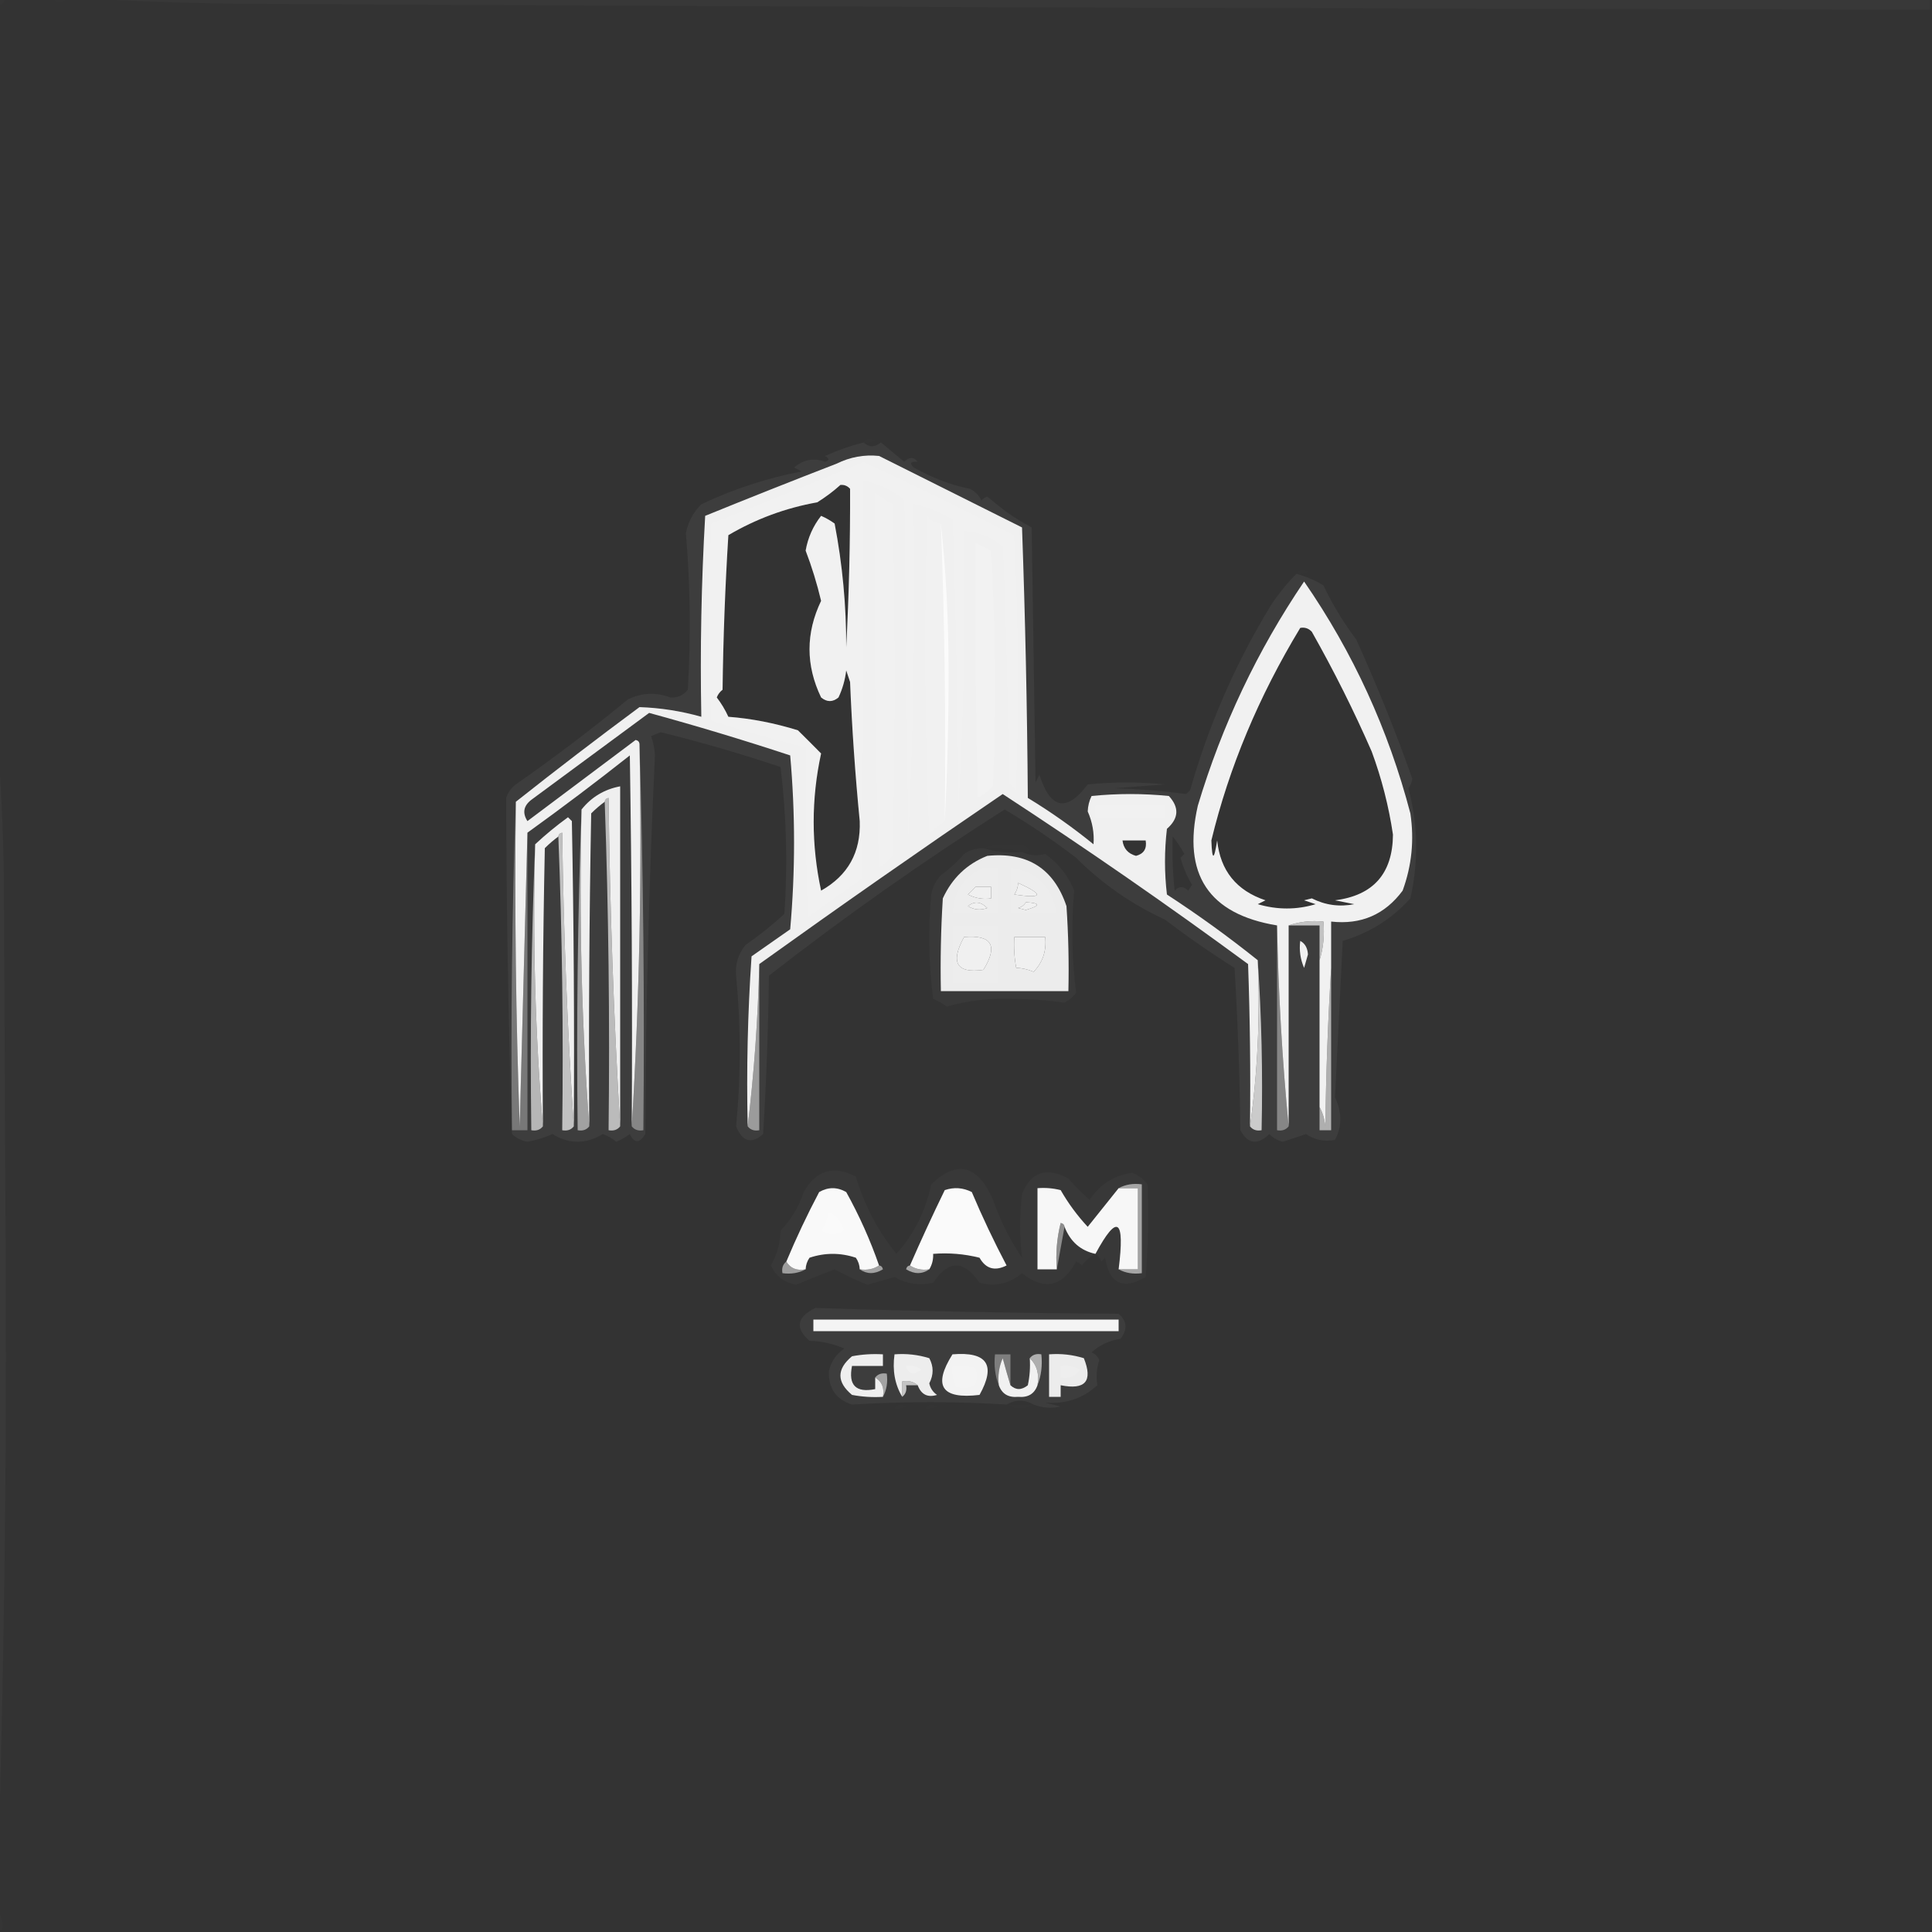 <?xml version="1.0" encoding="UTF-8"?>
<!DOCTYPE svg PUBLIC "-//W3C//DTD SVG 1.1//EN" "http://www.w3.org/Graphics/SVG/1.1/DTD/svg11.dtd">
<svg xmlns="http://www.w3.org/2000/svg" version="1.1" width="500px" height="500px" style="shape-rendering:geometricPrecision; text-rendering:geometricPrecision; image-rendering:optimizeQuality; fill-rule:evenodd; clip-rule:evenodd" xmlns:xlink="http://www.w3.org/1999/xlink">
<rect width="100%" height="100%" fill="#333333" stroke="none"/>
<g><path style="opacity:0.008" fill="#ffffff" d="M -0.5,-0.5 C 0.167,-0.5 0.833,-0.5 1.5,-0.5C 1.167,0.5 0.5,1.167 -0.5,1.5C -0.5,0.833 -0.5,0.167 -0.5,-0.5 Z"/></g>
<g><path style="opacity:0.004" fill="#ffffff" d="M 13.5,-0.5 C 14.833,-0.5 16.167,-0.5 17.5,-0.5C 16.167,0.833 14.833,0.833 13.5,-0.5 Z"/></g>
<g><path style="opacity:0.024" fill="#ffffff" d="M 20.5,-0.5 C 180.167,-0.5 339.833,-0.5 499.5,-0.5C 499.5,0.5 499.5,1.5 499.5,2.5C 354.47,2.265 209.137,1.765 63.5,1C 48.994,0.831 34.661,0.331 20.5,-0.5 Z"/></g>
<g><path style="opacity:0.004" fill="#ffffff" d="M 223.5,114.5 C 224.251,113.427 225.251,113.26 226.5,114C 225.552,114.483 224.552,114.649 223.5,114.5 Z"/></g>
<g><path style="opacity:0.004" fill="#ffffff" d="M 237.5,119.5 C 238.833,120.167 238.833,120.167 237.5,119.5 Z"/></g>
<g><path style="opacity:0.004" fill="#ffffff" d="M 239.5,120.5 C 240.833,121.167 240.833,121.167 239.5,120.5 Z"/></g>
<g><path style="opacity:0.05" fill="#ffffff" d="M 223.5,114.5 C 224.884,115.801 226.384,115.801 228,114.5C 230,116.167 232,117.833 234,119.5C 235.292,118.209 236.458,118.209 237.5,119.5C 235.621,119.393 235.288,119.893 236.5,121C 241.396,123.728 246.229,125.562 251,126.5C 252.333,127.167 253.333,128.167 254,129.5C 254.414,129.043 254.914,128.709 255.5,128.5C 257.127,129.877 258.794,131.211 260.5,132.5C 262.519,133.933 264.686,135.267 267,136.5C 267.333,158.5 267.667,180.5 268,202.5C 268.333,201.833 268.667,201.167 269,200.5C 271.854,209.438 276.021,210.272 281.5,203C 288.167,202.333 294.833,202.333 301.5,203C 297.167,203.333 292.833,203.667 288.5,204C 294.748,204.188 300.915,204.688 307,205.5C 307.333,205.167 307.667,204.833 308,204.5C 312.829,187.512 319.829,171.512 329,156.5C 330.946,153.58 333.113,150.913 335.5,148.5C 337.903,149.131 340.236,150.131 342.5,151.5C 344.875,156.477 347.708,161.144 351,165.5C 356.482,177.634 361.315,189.634 365.5,201.5C 365.392,202.442 365.059,203.275 364.5,204C 366.99,213.404 367.157,222.904 365,232.5C 360.23,237.805 354.396,241.472 347.5,243.5C 346.825,257.063 346.158,270.563 345.5,284C 347.336,287.848 347.336,291.515 345.5,295C 342.781,295.528 340.281,295.028 338,293.5C 336,294.167 334,294.833 332,295.5C 330.635,295.156 329.468,294.489 328.5,293.5C 325.457,296.441 322.957,296.108 321,292.5C 320.833,278.488 320.333,264.488 319.5,250.5C 313.249,246.554 307.249,242.387 301.5,238C 292.858,234.02 285.191,228.687 278.5,222C 272.576,217.456 266.409,213.289 260,209.5C 239.007,222.836 218.674,237.169 199,252.5C 198.833,266.179 198.333,279.846 197.5,293.5C 194.471,296.165 192.138,295.498 190.5,291.5C 191.754,278.532 191.754,265.532 190.5,252.5C 190.231,249.447 191.064,246.78 193,244.5C 196.555,242.063 199.888,239.396 203,236.5C 203.874,223.791 203.54,211.124 202,198.5C 191.784,195.076 181.45,192.076 171,189.5C 170.167,189.833 169.333,190.167 168.5,190.5C 169.077,192.106 169.41,193.772 169.5,195.5C 167.961,228.142 167.128,260.809 167,293.5C 165.488,295.957 164.154,295.957 163,293.5C 161.915,294.293 160.748,294.96 159.5,295.5C 158.452,294.617 157.285,293.95 156,293.5C 151.614,296.151 147.281,296.151 143,293.5C 140.921,294.403 138.754,295.069 136.5,295.5C 134.956,295.21 133.623,294.544 132.5,293.5C 131.56,264.494 131.06,235.494 131,206.5C 131.465,205.069 132.299,203.903 133.5,203C 143.444,196.059 153.111,188.725 162.5,181C 166.061,179.253 169.727,179.087 173.5,180.5C 175.374,180.61 176.874,179.944 178,178.5C 178.822,164.925 178.656,151.425 177.5,138C 178.063,135.094 179.396,132.594 181.5,130.5C 190.007,126.496 198.674,123.663 207.5,122C 206.833,121.667 206.167,121.333 205.5,121C 207.969,118.906 210.636,118.406 213.5,119.5C 214.696,119.154 214.696,118.654 213.5,118C 216.756,116.526 220.089,115.36 223.5,114.5 Z M 217.5,125.5 C 218.496,125.414 219.329,125.748 220,126.5C 220.052,140.164 219.718,153.831 219,167.5C 219.026,156.72 218.026,146.053 216,135.5C 214.915,134.707 213.748,134.04 212.5,133.5C 210.418,136.152 209.085,139.152 208.5,142.5C 210.117,146.737 211.45,151.071 212.5,155.5C 208.503,163.845 208.503,172.178 212.5,180.5C 214.006,181.747 215.506,181.747 217,180.5C 218.044,178.285 218.71,175.952 219,173.5C 219.333,174.5 219.667,175.5 220,176.5C 220.485,188.451 221.318,200.451 222.5,212.5C 222.801,220.568 219.468,226.568 212.5,230.5C 209.939,218.609 209.939,206.775 212.5,195C 210.543,193.009 208.543,191.009 206.5,189C 200.412,187.117 194.412,185.951 188.5,185.5C 187.684,183.713 186.684,182.046 185.5,180.5C 185.808,179.692 186.308,179.025 187,178.5C 187.167,165.154 187.667,151.821 188.5,138.5C 195.637,134.297 203.303,131.463 211.5,130C 213.684,128.637 215.684,127.137 217.5,125.5 Z M 336.5,162.5 C 337.675,162.281 338.675,162.614 339.5,163.5C 345.222,173.611 350.389,183.944 355,194.5C 357.577,201.485 359.411,208.651 360.5,216C 360.422,226.074 355.422,231.741 345.5,233C 347.167,233.333 348.833,233.667 350.5,234C 346.663,234.761 342.996,234.261 339.5,232.5C 338.833,232.667 338.167,232.833 337.5,233C 338.5,233.333 339.5,233.667 340.5,234C 335.557,235.489 330.557,235.489 325.5,234C 326.167,233.667 326.833,233.333 327.5,233C 319.982,230.487 315.815,225.32 315,217.5C 314.187,222.774 313.687,222.774 313.5,217.5C 318.066,198.629 325.733,180.295 336.5,162.5 Z M 303.5,216.5 C 304.601,217.848 305.601,219.348 306.5,221C 306.167,221.333 305.833,221.667 305.5,222C 306.2,224.472 307.2,226.805 308.5,229C 308.167,229.5 307.833,230 307.5,230.5C 306.28,229.289 305.113,229.289 304,230.5C 303.501,225.845 303.334,221.179 303.5,216.5 Z M 290.5,217.5 C 292.5,217.5 294.5,217.5 296.5,217.5C 296.853,219.635 296.02,220.968 294,221.5C 291.926,220.928 290.76,219.595 290.5,217.5 Z M 263.5,228.5 C 270.276,231.584 269.943,232.584 262.5,231.5C 263.127,230.583 263.461,229.583 263.5,228.5 Z M 252.5,229.5 C 253.833,229.5 255.167,229.5 256.5,229.5C 256.5,230.5 256.5,231.5 256.5,232.5C 254.396,232.799 252.396,232.466 250.5,231.5C 251.243,230.818 251.909,230.151 252.5,229.5 Z M 250.5,234.5 C 252.185,233.156 253.852,233.323 255.5,235C 253.735,235.64 252.068,235.473 250.5,234.5 Z M 265.5,233.5 C 269.315,233.712 269.315,234.378 265.5,235.5C 264.833,235.333 264.167,235.167 263.5,235C 264.416,234.722 265.082,234.222 265.5,233.5 Z M 249.5,242.5 C 256.697,241.893 258.364,244.726 254.5,251C 247.544,251.966 245.878,249.133 249.5,242.5 Z M 262.5,242.5 C 265.167,242.5 267.833,242.5 270.5,242.5C 270.867,246.05 269.867,249.05 267.5,251.5C 265.899,250.835 264.399,250.501 263,250.5C 262.503,247.854 262.336,245.187 262.5,242.5 Z M 336.5,243.5 C 337.725,244.152 338.392,245.319 338.5,247C 338.167,248.167 337.833,249.333 337.5,250.5C 336.526,248.257 336.192,245.924 336.5,243.5 Z"/></g>
<g><path style="opacity:0.92" fill="#ffffff" d="M 325.5,248.5 C 326.15,263.206 325.483,277.539 323.5,291.5C 323.667,277.496 323.5,263.496 323,249.5C 302.247,234.248 281.08,219.582 259.5,205.5C 238.259,219.943 217.259,234.609 196.5,249.5C 196.161,263.696 195.161,277.696 193.5,291.5C 193.167,276.818 193.501,262.152 194.5,247.5C 197.833,245.167 201.167,242.833 204.5,240.5C 205.833,225.5 205.833,210.5 204.5,195.5C 192.412,191.517 180.245,187.851 168,184.5C 157.833,192 147.667,199.5 137.5,207C 135.485,208.555 135.152,210.389 136.5,212.5C 145.833,205.5 155.167,198.5 164.5,191.5C 165.107,191.624 165.44,191.957 165.5,192.5C 166.16,225.85 165.493,258.85 163.5,291.5C 163.667,259.498 163.5,227.498 163,195.5C 154.29,202.383 145.457,209.05 136.5,215.5C 135.833,240.67 135.167,266.003 134.5,291.5C 133.5,263.508 133.167,235.508 133.5,207.5C 143.982,199.197 154.648,191.03 165.5,183C 170.904,183.182 176.238,184.015 181.5,185.5C 181.167,168.154 181.5,150.821 182.5,133.5C 193.794,128.902 205.127,124.402 216.5,120C 220.017,118.266 223.684,117.599 227.5,118C 239.833,124.167 252.167,130.333 264.5,136.5C 265.333,159.826 265.833,183.16 266,206.5C 271.944,210.111 277.611,214.111 283,218.5C 283.22,215.601 282.72,212.767 281.5,210C 281.559,208.564 281.892,207.231 282.5,206C 289.167,205.333 295.833,205.333 302.5,206C 305.24,208.979 305.073,211.812 302,214.5C 301.333,220.167 301.333,225.833 302,231.5C 310.166,236.821 317.999,242.488 325.5,248.5 Z M 217.5,125.5 C 215.684,127.137 213.684,128.637 211.5,130C 203.303,131.463 195.637,134.297 188.5,138.5C 187.667,151.821 187.167,165.154 187,178.5C 186.308,179.025 185.808,179.692 185.5,180.5C 186.684,182.046 187.684,183.713 188.5,185.5C 194.412,185.951 200.412,187.117 206.5,189C 208.543,191.009 210.543,193.009 212.5,195C 209.939,206.775 209.939,218.609 212.5,230.5C 219.468,226.568 222.801,220.568 222.5,212.5C 221.318,200.451 220.485,188.451 220,176.5C 219.667,175.5 219.333,174.5 219,173.5C 218.71,175.952 218.044,178.285 217,180.5C 215.506,181.747 214.006,181.747 212.5,180.5C 208.503,172.178 208.503,163.845 212.5,155.5C 211.45,151.071 210.117,146.737 208.5,142.5C 209.085,139.152 210.418,136.152 212.5,133.5C 213.748,134.04 214.915,134.707 216,135.5C 218.026,146.053 219.026,156.72 219,167.5C 219.718,153.831 220.052,140.164 220,126.5C 219.329,125.748 218.496,125.414 217.5,125.5 Z M 290.5,217.5 C 290.76,219.595 291.926,220.928 294,221.5C 296.02,220.968 296.853,219.635 296.5,217.5C 294.5,217.5 292.5,217.5 290.5,217.5 Z M 263.5,228.5 C 263.461,229.583 263.127,230.583 262.5,231.5C 269.943,232.584 270.276,231.584 263.5,228.5 Z M 252.5,229.5 C 251.909,230.151 251.243,230.818 250.5,231.5C 252.396,232.466 254.396,232.799 256.5,232.5C 256.5,231.5 256.5,230.5 256.5,229.5C 255.167,229.5 253.833,229.5 252.5,229.5 Z M 250.5,234.5 C 252.068,235.473 253.735,235.64 255.5,235C 253.852,233.323 252.185,233.156 250.5,234.5 Z M 265.5,233.5 C 265.082,234.222 264.416,234.722 263.5,235C 264.167,235.167 264.833,235.333 265.5,235.5C 269.315,234.378 269.315,233.712 265.5,233.5 Z M 249.5,242.5 C 245.878,249.133 247.544,251.966 254.5,251C 258.364,244.726 256.697,241.893 249.5,242.5 Z M 262.5,242.5 C 262.336,245.187 262.503,247.854 263,250.5C 264.399,250.501 265.899,250.835 267.5,251.5C 269.867,249.05 270.867,246.05 270.5,242.5C 267.833,242.5 265.167,242.5 262.5,242.5 Z"/></g>
<g><path style="opacity:0.04" fill="#ffffff" d="M 223.5,119.5 C 236.559,125.528 249.559,131.862 262.5,138.5C 263.666,160.492 263.833,182.492 263,204.5C 262.333,203.833 261.667,203.167 261,202.5C 260.833,182.158 260.333,161.825 259.5,141.5C 256.6,139.049 253.266,137.715 249.5,137.5C 249.99,161.983 249.49,186.316 248,210.5C 247.833,185.16 247.333,159.827 246.5,134.5C 243.36,132.594 240.027,131.26 236.5,130.5C 236.991,160.314 236.491,189.981 235,219.5C 234.667,189.5 234.333,159.5 234,129.5C 230.938,126.885 227.438,125.219 223.5,124.5C 223.667,158.835 223.5,193.168 223,227.5C 218.333,230.833 213.667,234.167 209,237.5C 208.5,222.837 208.333,208.17 208.5,193.5C 200.237,191.467 192.07,189.134 184,186.5C 183.333,169.5 183.333,152.5 184,135.5C 197.29,130.242 210.456,124.909 223.5,119.5 Z M 217.5,125.5 C 215.684,127.137 213.684,128.637 211.5,130C 203.303,131.463 195.637,134.297 188.5,138.5C 187.667,151.821 187.167,165.154 187,178.5C 186.308,179.025 185.808,179.692 185.5,180.5C 186.684,182.046 187.684,183.713 188.5,185.5C 194.412,185.951 200.412,187.117 206.5,189C 208.543,191.009 210.543,193.009 212.5,195C 209.939,206.775 209.939,218.609 212.5,230.5C 219.468,226.568 222.801,220.568 222.5,212.5C 221.318,200.451 220.485,188.451 220,176.5C 219.667,175.5 219.333,174.5 219,173.5C 218.71,175.952 218.044,178.285 217,180.5C 215.506,181.747 214.006,181.747 212.5,180.5C 208.503,172.178 208.503,163.845 212.5,155.5C 211.45,151.071 210.117,146.737 208.5,142.5C 209.085,139.152 210.418,136.152 212.5,133.5C 213.748,134.04 214.915,134.707 216,135.5C 218.026,146.053 219.026,156.72 219,167.5C 219.718,153.831 220.052,140.164 220,126.5C 219.329,125.748 218.496,125.414 217.5,125.5 Z"/></g>
<g><path style="opacity:0.094" fill="#ffffff" d="M 226.5,127.5 C 227.885,128.614 229.385,129.614 231,130.5C 231.667,160.833 231.667,191.167 231,221.5C 229.981,222.687 228.814,223.687 227.5,224.5C 226.5,192.174 226.167,159.84 226.5,127.5 Z"/></g>
<g><path style="opacity:0.004" fill="#ffffff" d="M 260.5,131.5 C 261.833,132.167 261.833,132.167 260.5,131.5 Z"/></g>
<g><path style="opacity:0.1" fill="#ffffff" d="M 243.5,135.5 C 244.49,161.092 244.824,186.759 244.5,212.5C 243.185,213.476 241.852,214.476 240.5,215.5C 239.333,188.173 239.167,160.839 240,133.5C 240.816,134.823 241.983,135.489 243.5,135.5 Z"/></g>
<g><path style="opacity:0.738" fill="#ffffff" d="M 243.5,135.5 C 244.833,147.982 245.499,160.815 245.5,174C 245.5,187.004 245.167,199.838 244.5,212.5C 244.824,186.759 244.49,161.092 243.5,135.5 Z"/></g>
<g><path style="opacity:0.107" fill="#ffffff" d="M 252.5,140.5 C 253.807,141.153 255.14,141.82 256.5,142.5C 257.666,162.825 257.833,183.158 257,203.5C 255.846,204.743 254.512,205.743 253,206.5C 252.5,184.503 252.333,162.503 252.5,140.5 Z"/></g>
<g><path style="opacity:0.004" fill="#ffffff" d="M 335.5,148.5 C 336.251,147.427 337.251,147.26 338.5,148C 337.552,148.483 336.552,148.649 335.5,148.5 Z"/></g>
<g><path style="opacity:0.927" fill="#ffffff" d="M 344.5,250.5 C 343.669,263.994 343.169,277.661 343,291.5C 342.802,289.618 342.302,287.952 341.5,286.5C 341.5,273.833 341.5,261.167 341.5,248.5C 342.479,245.375 342.813,242.042 342.5,238.5C 339.287,238.19 336.287,238.523 333.5,239.5C 333.5,256.833 333.5,274.167 333.5,291.5C 331.838,274.357 330.838,257.024 330.5,239.5C 312.784,236.585 305.951,226.251 310,208.5C 316.236,187.697 325.403,168.364 337.5,150.5C 350.155,168.816 359.322,188.816 365,210.5C 366.035,217.355 365.368,224.022 363,230.5C 358.399,236.697 352.232,239.364 344.5,238.5C 344.5,242.5 344.5,246.5 344.5,250.5 Z M 336.5,162.5 C 325.733,180.295 318.066,198.629 313.5,217.5C 313.687,222.774 314.187,222.774 315,217.5C 315.815,225.32 319.982,230.487 327.5,233C 326.833,233.333 326.167,233.667 325.5,234C 330.557,235.489 335.557,235.489 340.5,234C 339.5,233.667 338.5,233.333 337.5,233C 338.167,232.833 338.833,232.667 339.5,232.5C 342.996,234.261 346.663,234.761 350.5,234C 348.833,233.667 347.167,233.333 345.5,233C 355.422,231.741 360.422,226.074 360.5,216C 359.411,208.651 357.577,201.485 355,194.5C 350.389,183.944 345.222,173.611 339.5,163.5C 338.675,162.614 337.675,162.281 336.5,162.5 Z M 336.5,243.5 C 336.192,245.924 336.526,248.257 337.5,250.5C 337.833,249.333 338.167,248.167 338.5,247C 338.392,245.319 337.725,244.152 336.5,243.5 Z"/></g>
<g><path style="opacity:0.034" fill="#ffffff" d="M 336.5,155.5 C 337.496,155.414 338.329,155.748 339,156.5C 349.383,172.982 357.05,190.649 362,209.5C 362.861,215.585 362.527,221.585 361,227.5C 358.685,231.817 355.185,234.65 350.5,236C 315.76,241.258 304.594,227.424 317,194.5C 322.986,181.195 329.486,168.195 336.5,155.5 Z M 336.5,162.5 C 325.733,180.295 318.066,198.629 313.5,217.5C 313.687,222.774 314.187,222.774 315,217.5C 315.815,225.32 319.982,230.487 327.5,233C 326.833,233.333 326.167,233.667 325.5,234C 330.557,235.489 335.557,235.489 340.5,234C 339.5,233.667 338.5,233.333 337.5,233C 338.167,232.833 338.833,232.667 339.5,232.5C 342.996,234.261 346.663,234.761 350.5,234C 348.833,233.667 347.167,233.333 345.5,233C 355.422,231.741 360.422,226.074 360.5,216C 359.411,208.651 357.577,201.485 355,194.5C 350.389,183.944 345.222,173.611 339.5,163.5C 338.675,162.614 337.675,162.281 336.5,162.5 Z"/></g>
<g><path style="opacity:0.028" fill="#ffffff" d="M -0.5,193.5 C 0.33,204.326 0.83,215.326 1,226.5C 1.167,261.833 1.333,297.167 1.5,332.5C 1.696,382.676 1.029,432.676 -0.5,482.5C -0.5,386.167 -0.5,289.833 -0.5,193.5 Z"/></g>
<g><path style="opacity:0.917" fill="#ffffff" d="M 160.5,291.5 C 158.838,263.512 157.838,235.179 157.5,206.5C 156.893,206.624 156.56,206.957 156.5,207.5C 155.312,208.364 154.145,209.364 153,210.5C 152.5,237.498 152.333,264.498 152.5,291.5C 150.509,264.52 149.842,237.187 150.5,209.5C 153.069,206.272 156.402,204.272 160.5,203.5C 160.5,232.833 160.5,262.167 160.5,291.5 Z"/></g>
<g><path style="opacity:0.077" fill="#ffffff" d="M 283.5,208.5 C 289.5,208.5 295.5,208.5 301.5,208.5C 301.5,209.5 301.5,210.5 301.5,211.5C 295.5,211.5 289.5,211.5 283.5,211.5C 283.5,210.5 283.5,209.5 283.5,208.5 Z"/></g>
<g><path style="opacity:0.921" fill="#ffffff" d="M 148.5,291.5 C 146.838,266.513 145.838,241.18 145.5,215.5C 144.893,215.624 144.56,215.957 144.5,216.5C 143.312,217.364 142.145,218.364 141,219.5C 140.5,243.498 140.333,267.498 140.5,291.5C 138.51,267.523 137.843,243.19 138.5,218.5C 141.144,216.031 143.977,213.698 147,211.5C 147.333,211.833 147.667,212.167 148,212.5C 148.5,238.831 148.667,265.165 148.5,291.5 Z"/></g>
<g><path style="opacity:0.028" fill="#ffffff" d="M 286.5,214.5 C 290.833,214.5 295.167,214.5 299.5,214.5C 299.666,219.511 299.499,224.511 299,229.5C 294.821,226.743 290.821,223.743 287,220.5C 286.505,218.527 286.338,216.527 286.5,214.5 Z M 290.5,217.5 C 290.76,219.595 291.926,220.928 294,221.5C 296.02,220.968 296.853,219.635 296.5,217.5C 294.5,217.5 292.5,217.5 290.5,217.5 Z"/></g>
<g><path style="opacity:0.681" fill="#ffffff" d="M 144.5,216.5 C 144.56,215.957 144.893,215.624 145.5,215.5C 145.838,241.18 146.838,266.513 148.5,291.5C 147.791,292.404 146.791,292.737 145.5,292.5C 145.831,266.995 145.498,241.661 144.5,216.5 Z"/></g>
<g><path style="opacity:0.004" fill="#ffffff" d="M 254.5,219.5 C 257.976,218.357 261.642,218.19 265.5,219C 266.712,220.107 266.379,220.607 264.5,220.5C 261.375,219.521 258.042,219.187 254.5,219.5 Z"/></g>
<g><path style="opacity:0.625" fill="#ffffff" d="M 138.5,218.5 C 137.843,243.19 138.51,267.523 140.5,291.5C 139.791,292.404 138.791,292.737 137.5,292.5C 137.169,267.661 137.502,242.994 138.5,218.5 Z"/></g>
<g><path style="opacity:0.029" fill="#ffffff" d="M 254.5,219.5 C 257.625,220.479 260.958,220.813 264.5,220.5C 266.362,221.392 268.362,221.559 270.5,221C 273.956,223.461 276.456,226.627 278,230.5C 277.238,239.358 277.404,248.191 278.5,257C 277.646,258.022 276.646,258.855 275.5,259.5C 271.05,258.861 266.55,258.528 262,258.5C 256.172,258.289 250.505,258.955 245,260.5C 243.915,259.707 242.748,259.04 241.5,258.5C 240.335,249.518 240.168,240.518 241,231.5C 241.36,229.579 242.194,227.912 243.5,226.5C 245.731,224.89 247.731,223.057 249.5,221C 251.025,219.991 252.692,219.491 254.5,219.5 Z M 263.5,228.5 C 263.461,229.583 263.127,230.583 262.5,231.5C 269.943,232.584 270.276,231.584 263.5,228.5 Z M 252.5,229.5 C 251.909,230.151 251.243,230.818 250.5,231.5C 252.396,232.466 254.396,232.799 256.5,232.5C 256.5,231.5 256.5,230.5 256.5,229.5C 255.167,229.5 253.833,229.5 252.5,229.5 Z M 250.5,234.5 C 252.068,235.473 253.735,235.64 255.5,235C 253.852,233.323 252.185,233.156 250.5,234.5 Z M 265.5,233.5 C 265.082,234.222 264.416,234.722 263.5,235C 264.167,235.167 264.833,235.333 265.5,235.5C 269.315,234.378 269.315,233.712 265.5,233.5 Z M 249.5,242.5 C 245.878,249.133 247.544,251.966 254.5,251C 258.364,244.726 256.697,241.893 249.5,242.5 Z M 262.5,242.5 C 262.336,245.187 262.503,247.854 263,250.5C 264.399,250.501 265.899,250.835 267.5,251.5C 269.867,249.05 270.867,246.05 270.5,242.5C 267.833,242.5 265.167,242.5 262.5,242.5 Z"/></g>
<g><path style="opacity:0.647" fill="#ffffff" d="M 156.5,207.5 C 156.56,206.957 156.893,206.624 157.5,206.5C 157.838,235.179 158.838,263.512 160.5,291.5C 159.791,292.404 158.791,292.737 157.5,292.5C 157.831,263.995 157.498,235.662 156.5,207.5 Z"/></g>
<g><path style="opacity:0.905" fill="#ffffff" d="M 255.5,221.5 C 265.903,220.443 272.737,224.776 276,234.5C 276.5,241.826 276.666,249.159 276.5,256.5C 265.5,256.5 254.5,256.5 243.5,256.5C 243.334,248.493 243.5,240.493 244,232.5C 246.412,227.252 250.246,223.586 255.5,221.5 Z M 263.5,228.5 C 263.461,229.583 263.127,230.583 262.5,231.5C 269.943,232.584 270.276,231.584 263.5,228.5 Z M 252.5,229.5 C 251.909,230.151 251.243,230.818 250.5,231.5C 252.396,232.466 254.396,232.799 256.5,232.5C 256.5,231.5 256.5,230.5 256.5,229.5C 255.167,229.5 253.833,229.5 252.5,229.5 Z M 250.5,234.5 C 252.068,235.473 253.735,235.64 255.5,235C 253.852,233.323 252.185,233.156 250.5,234.5 Z M 265.5,233.5 C 265.082,234.222 264.416,234.722 263.5,235C 264.167,235.167 264.833,235.333 265.5,235.5C 269.315,234.378 269.315,233.712 265.5,233.5 Z M 249.5,242.5 C 245.878,249.133 247.544,251.966 254.5,251C 258.364,244.726 256.697,241.893 249.5,242.5 Z M 262.5,242.5 C 262.336,245.187 262.503,247.854 263,250.5C 264.399,250.501 265.899,250.835 267.5,251.5C 269.867,249.05 270.867,246.05 270.5,242.5C 267.833,242.5 265.167,242.5 262.5,242.5 Z"/></g>
<g><path style="opacity:0.029" fill="#ffffff" d="M 254.5,224.5 C 255.833,224.5 257.167,224.5 258.5,224.5C 258.5,228.5 258.5,232.5 258.5,236.5C 254.5,236.5 250.5,236.5 246.5,236.5C 246.676,230.809 249.343,226.809 254.5,224.5 Z M 252.5,229.5 C 251.909,230.151 251.243,230.818 250.5,231.5C 252.396,232.466 254.396,232.799 256.5,232.5C 256.5,231.5 256.5,230.5 256.5,229.5C 255.167,229.5 253.833,229.5 252.5,229.5 Z M 250.5,234.5 C 252.068,235.473 253.735,235.64 255.5,235C 253.852,233.323 252.185,233.156 250.5,234.5 Z"/></g>
<g><path style="opacity:0.028" fill="#ffffff" d="M 261.5,224.5 C 268.5,225.5 272.5,229.5 273.5,236.5C 269.5,236.5 265.5,236.5 261.5,236.5C 261.5,232.5 261.5,228.5 261.5,224.5 Z M 263.5,228.5 C 263.461,229.583 263.127,230.583 262.5,231.5C 269.943,232.584 270.276,231.584 263.5,228.5 Z M 265.5,233.5 C 265.082,234.222 264.416,234.722 263.5,235C 264.167,235.167 264.833,235.333 265.5,235.5C 269.315,234.378 269.315,233.712 265.5,233.5 Z"/></g>
<g><path style="opacity:0.376" fill="#ffffff" d="M 165.5,192.5 C 166.498,225.662 166.832,258.996 166.5,292.5C 165.209,292.737 164.209,292.404 163.5,291.5C 165.493,258.85 166.16,225.85 165.5,192.5 Z"/></g>
<g><path style="opacity:0.306" fill="#ffffff" d="M 133.5,207.5 C 133.167,235.508 133.5,263.508 134.5,291.5C 135.167,266.003 135.833,240.67 136.5,215.5C 136.5,241.167 136.5,266.833 136.5,292.5C 135.167,292.5 133.833,292.5 132.5,292.5C 132.169,263.995 132.502,235.662 133.5,207.5 Z"/></g>
<g><path style="opacity:0.519" fill="#ffffff" d="M 150.5,209.5 C 149.842,237.187 150.509,264.52 152.5,291.5C 151.791,292.404 150.791,292.737 149.5,292.5C 149.169,264.662 149.502,236.995 150.5,209.5 Z"/></g>
<g><path style="opacity:0.034" fill="#ffffff" d="M 246.5,239.5 C 250.5,239.5 254.5,239.5 258.5,239.5C 258.5,244.5 258.5,249.5 258.5,254.5C 254.5,254.5 250.5,254.5 246.5,254.5C 246.5,249.5 246.5,244.5 246.5,239.5 Z M 249.5,242.5 C 245.878,249.133 247.544,251.966 254.5,251C 258.364,244.726 256.697,241.893 249.5,242.5 Z"/></g>
<g><path style="opacity:0.019" fill="#ffffff" d="M 261.5,239.5 C 265.5,239.5 269.5,239.5 273.5,239.5C 273.5,244.5 273.5,249.5 273.5,254.5C 269.5,254.5 265.5,254.5 261.5,254.5C 261.5,249.5 261.5,244.5 261.5,239.5 Z M 262.5,242.5 C 262.336,245.187 262.503,247.854 263,250.5C 264.399,250.501 265.899,250.835 267.5,251.5C 269.867,249.05 270.867,246.05 270.5,242.5C 267.833,242.5 265.167,242.5 262.5,242.5 Z"/></g>
<g><path style="opacity:0.69" fill="#ffffff" d="M 333.5,239.5 C 336.287,238.523 339.287,238.19 342.5,238.5C 342.813,242.042 342.479,245.375 341.5,248.5C 341.5,245.5 341.5,242.5 341.5,239.5C 338.833,239.5 336.167,239.5 333.5,239.5 Z"/></g>
<g><path style="opacity:0.733" fill="#ffffff" d="M 325.5,248.5 C 326.496,262.99 326.829,277.657 326.5,292.5C 325.209,292.737 324.209,292.404 323.5,291.5C 325.483,277.539 326.15,263.206 325.5,248.5 Z"/></g>
<g><path style="opacity:0.375" fill="#ffffff" d="M 330.5,239.5 C 330.838,257.024 331.838,274.357 333.5,291.5C 332.791,292.404 331.791,292.737 330.5,292.5C 330.5,274.833 330.5,257.167 330.5,239.5 Z"/></g>
<g><path style="opacity:0.587" fill="#ffffff" d="M 344.5,250.5 C 344.5,264.5 344.5,278.5 344.5,292.5C 343.5,292.5 342.5,292.5 341.5,292.5C 341.5,290.5 341.5,288.5 341.5,286.5C 342.302,287.952 342.802,289.618 343,291.5C 343.169,277.661 343.669,263.994 344.5,250.5 Z"/></g>
<g><path style="opacity:0.488" fill="#ffffff" d="M 196.5,249.5 C 196.5,263.833 196.5,278.167 196.5,292.5C 195.209,292.737 194.209,292.404 193.5,291.5C 195.161,277.696 196.161,263.696 196.5,249.5 Z"/></g>
<g><path style="opacity:0.025" fill="#ffffff" d="M 283.5,324.5 C 282.152,325.186 280.985,326.186 280,327.5C 279.586,327.043 279.086,326.709 278.5,326.5C 274.929,333.093 270.262,334.093 264.5,329.5C 261.29,332.222 257.624,333.056 253.5,332C 249.45,326.019 245.45,326.019 241.5,332C 237.984,332.789 234.651,332.289 231.5,330.5C 229.167,331.167 226.833,331.833 224.5,332.5C 221.516,331.314 218.683,329.981 216,328.5C 212.697,329.775 209.364,331.108 206,332.5C 202.928,331.894 200.762,330.228 199.5,327.5C 201.155,324.539 201.989,321.539 202,318.5C 204.735,315.655 206.735,312.321 208,308.5C 211.232,302.811 215.732,301.478 221.5,304.5C 223.751,312.011 227.251,318.677 232,324.5C 236.552,319.397 239.552,313.397 241,306.5C 247.695,300.109 253.028,301.442 257,310.5C 258.83,315.815 261.33,320.815 264.5,325.5C 263.854,320.106 263.854,314.606 264.5,309C 266.801,303.261 270.801,301.927 276.5,305C 278.24,307.035 280.074,308.869 282,310.5C 284.637,306.527 288.303,304.193 293,303.5C 294.605,304.101 295.938,305.101 297,306.5C 297.344,314.61 297.178,322.61 296.5,330.5C 290.628,333.928 287.128,332.262 286,325.5C 285.667,325.833 285.333,326.167 285,326.5C 284.722,325.584 284.222,324.918 283.5,324.5 Z"/></g>
<g><path style="opacity:0.968" fill="#ffffff" d="M 227.5,327.5 C 226.081,328.451 224.415,328.784 222.5,328.5C 222.461,327.417 222.127,326.417 221.5,325.5C 217.5,324.167 213.5,324.167 209.5,325.5C 208.873,326.417 208.539,327.417 208.5,328.5C 206.219,328.923 204.552,328.256 203.5,326.5C 206.049,320.401 208.882,314.401 212,308.5C 214.333,307.167 216.667,307.167 219,308.5C 222.394,314.619 225.228,320.952 227.5,327.5 Z"/></g>
<g><path style="opacity:0.97" fill="#ffffff" d="M 240.5,328.5 C 238.585,328.784 236.919,328.451 235.5,327.5C 238.36,320.946 241.36,314.446 244.5,308C 246.902,307.186 249.235,307.353 251.5,308.5C 254.227,314.954 257.227,321.288 260.5,327.5C 257.464,329.042 255.131,328.375 253.5,325.5C 249.555,324.509 245.555,324.176 241.5,324.5C 241.567,325.959 241.234,327.292 240.5,328.5 Z"/></g>
<g><path style="opacity:0.96" fill="#ffffff" d="M 289.5,307.5 C 291.167,307.5 292.833,307.5 294.5,307.5C 294.5,314.5 294.5,321.5 294.5,328.5C 292.833,328.5 291.167,328.5 289.5,328.5C 291.165,315.334 289.165,314 283.5,324.5C 279.662,323.671 276.995,321.338 275.5,317.5C 275.44,316.957 275.107,316.624 274.5,316.5C 273.509,320.445 273.176,324.445 273.5,328.5C 271.833,328.5 270.167,328.5 268.5,328.5C 268.5,321.5 268.5,314.5 268.5,307.5C 270.527,307.338 272.527,307.505 274.5,308C 276.467,311.433 278.801,314.6 281.5,317.5C 284.175,314.136 286.842,310.803 289.5,307.5 Z"/></g>
<g><path style="opacity:0.547" fill="#ffffff" d="M 289.5,307.5 C 291.265,306.539 293.265,306.205 295.5,306.5C 295.5,314.167 295.5,321.833 295.5,329.5C 293.265,329.795 291.265,329.461 289.5,328.5C 291.167,328.5 292.833,328.5 294.5,328.5C 294.5,321.5 294.5,314.5 294.5,307.5C 292.833,307.5 291.167,307.5 289.5,307.5 Z"/></g>
<g><path style="opacity:0.088" fill="#ffffff" d="M 214.5,313.5 C 216.513,314.475 217.846,316.142 218.5,318.5C 216.5,319.833 214.5,319.833 212.5,318.5C 213.456,316.925 214.123,315.258 214.5,313.5 Z"/></g>
<g><path style="opacity:0.081" fill="#ffffff" d="M 247.5,312.5 C 248.864,314.22 249.864,316.22 250.5,318.5C 248.579,319.641 246.579,319.808 244.5,319C 245.406,316.779 246.406,314.612 247.5,312.5 Z"/></g>
<g><path style="opacity:0.428" fill="#ffffff" d="M 275.5,317.5 C 274.833,321.167 274.167,324.833 273.5,328.5C 273.176,324.445 273.509,320.445 274.5,316.5C 275.107,316.624 275.44,316.957 275.5,317.5 Z"/></g>
<g><path style="opacity:0.509" fill="#ffffff" d="M 203.5,326.5 C 204.552,328.256 206.219,328.923 208.5,328.5C 206.735,329.461 204.735,329.795 202.5,329.5C 202.263,328.209 202.596,327.209 203.5,326.5 Z"/></g>
<g><path style="opacity:0.524" fill="#ffffff" d="M 227.5,327.5 C 228.043,327.56 228.376,327.893 228.5,328.5C 226.364,329.793 224.364,329.793 222.5,328.5C 224.415,328.784 226.081,328.451 227.5,327.5 Z"/></g>
<g><path style="opacity:0.562" fill="#ffffff" d="M 235.5,327.5 C 236.919,328.451 238.585,328.784 240.5,328.5C 238.636,329.793 236.636,329.793 234.5,328.5C 234.624,327.893 234.957,327.56 235.5,327.5 Z"/></g>
<g><path style="opacity:0.048" fill="#ffffff" d="M 267.5,363.5 C 265.167,362.167 262.833,362.167 260.5,363.5C 247.336,362.674 234.002,362.674 220.5,363.5C 216.444,362.235 214.444,359.402 214.5,355C 214.99,352.497 216.323,350.497 218.5,349C 215.7,347.768 212.7,347.101 209.5,347C 205.688,343.7 206.188,340.866 211,338.5C 237.094,339.329 263.261,339.829 289.5,340C 291.698,341.878 291.864,344.045 290,346.5C 287.092,346.908 284.592,348.075 282.5,350C 283.428,350.388 284.095,351.055 284.5,352C 283.804,354.118 283.637,356.284 284,358.5C 280.243,361.936 275.743,363.436 270.5,363C 271.833,363.333 273.167,363.667 274.5,364C 272.115,364.556 269.782,364.39 267.5,363.5 Z"/></g>
<g><path style="opacity:0.941" fill="#ffffff" d="M 210.5,341.5 C 236.833,341.5 263.167,341.5 289.5,341.5C 289.5,342.5 289.5,343.5 289.5,344.5C 263.167,344.5 236.833,344.5 210.5,344.5C 210.5,343.5 210.5,342.5 210.5,341.5 Z"/></g>
<g><path style="opacity:0.915" fill="#ffffff" d="M 226.5,356.5 C 228.256,357.552 228.923,359.219 228.5,361.5C 225.813,361.664 223.146,361.497 220.5,361C 216.5,357.667 216.5,354.333 220.5,351C 223.146,350.503 225.813,350.336 228.5,350.5C 228.5,351.5 228.5,352.5 228.5,353.5C 225.833,353.5 223.167,353.5 220.5,353.5C 219.5,358.5 221.5,360.5 226.5,359.5C 226.5,358.5 226.5,357.5 226.5,356.5 Z"/></g>
<g><path style="opacity:0.906" fill="#ffffff" d="M 237.5,358.5 C 236.432,357.566 235.099,357.232 233.5,357.5C 233.5,358.833 233.5,360.167 233.5,361.5C 231.586,358.316 230.92,354.649 231.5,350.5C 234.579,350.26 237.579,350.593 240.5,351.5C 241.645,353.635 241.645,355.801 240.5,358C 240.759,359.261 241.426,360.261 242.5,361C 240.072,361.747 238.406,360.914 237.5,358.5 Z"/></g>
<g><path style="opacity:0.935" fill="#ffffff" d="M 246.5,350.5 C 255.488,349.756 257.821,353.256 253.5,361C 243.684,362.18 241.35,358.68 246.5,350.5 Z"/></g>
<g><path style="opacity:0.902" fill="#ffffff" d="M 271.5,350.5 C 274.579,350.26 277.579,350.593 280.5,351.5C 282.885,357.453 280.885,359.786 274.5,358.5C 274.5,359.5 274.5,360.5 274.5,361.5C 273.5,361.5 272.5,361.5 271.5,361.5C 271.5,357.833 271.5,354.167 271.5,350.5 Z"/></g>
<g><path style="opacity:0.928" fill="#ffffff" d="M 261.5,358.5 C 262.884,359.801 264.384,359.801 266,358.5C 266.497,356.19 266.663,353.857 266.5,351.5C 268.344,353.279 269.01,355.612 268.5,358.5C 267.714,360.735 266.048,361.735 263.5,361.5C 260.952,361.735 259.286,360.735 258.5,358.5C 258.192,356.076 258.526,353.743 259.5,351.5C 260.168,353.969 260.835,356.302 261.5,358.5 Z"/></g>
<g><path style="opacity:0.334" fill="#ffffff" d="M 261.5,358.5 C 260.835,356.302 260.168,353.969 259.5,351.5C 258.526,353.743 258.192,356.076 258.5,358.5C 257.527,356.052 257.194,353.385 257.5,350.5C 258.833,350.5 260.167,350.5 261.5,350.5C 261.5,353.167 261.5,355.833 261.5,358.5 Z"/></g>
<g><path style="opacity:0.584" fill="#ffffff" d="M 266.5,351.5 C 267.209,350.596 268.209,350.263 269.5,350.5C 269.806,353.385 269.473,356.052 268.5,358.5C 269.01,355.612 268.344,353.279 266.5,351.5 Z"/></g>
<g><path style="opacity:0.175" fill="#ffffff" d="M 234.5,353.5 C 235.978,353.238 237.311,353.571 238.5,354.5C 237.833,354.833 237.167,355.167 236.5,355.5C 235.287,355.253 234.62,354.586 234.5,353.5 Z"/></g>
<g><path style="opacity:0.063" fill="#ffffff" d="M 246.5,353.5 C 248.527,353.338 250.527,353.505 252.5,354C 253.65,358.186 251.983,359.852 247.5,359C 246.594,357.301 246.261,355.467 246.5,353.5 Z"/></g>
<g><path style="opacity:0.1" fill="#ffffff" d="M 274.5,353.5 C 276.288,353.215 277.955,353.548 279.5,354.5C 278.332,356.217 276.665,356.884 274.5,356.5C 274.5,355.5 274.5,354.5 274.5,353.5 Z"/></g>
<g><path style="opacity:0.525" fill="#ffffff" d="M 226.5,356.5 C 227.209,355.596 228.209,355.263 229.5,355.5C 229.795,357.735 229.461,359.735 228.5,361.5C 228.923,359.219 228.256,357.552 226.5,356.5 Z"/></g>
<g><path style="opacity:0.694" fill="#ffffff" d="M 237.5,358.5 C 236.5,358.5 235.5,358.5 234.5,358.5C 234.737,359.791 234.404,360.791 233.5,361.5C 233.5,360.167 233.5,358.833 233.5,357.5C 235.099,357.232 236.432,357.566 237.5,358.5 Z"/></g>
<g><path style="opacity:0.004" fill="#ffffff" d="M 220.5,363.5 C 221.833,364.167 221.833,364.167 220.5,363.5 Z"/></g>
<g><path style="opacity:0.004" fill="#ffffff" d="M 231.5,364.5 C 232.251,363.427 233.251,363.26 234.5,364C 233.552,364.483 232.552,364.649 231.5,364.5 Z"/></g>
<g><path style="opacity:0.004" fill="#ffffff" d="M 239.5,364.5 C 240.251,363.427 241.251,363.26 242.5,364C 241.552,364.483 240.552,364.649 239.5,364.5 Z"/></g>
<g><path style="opacity:0.004" fill="#ffffff" d="M 260.5,363.5 C 262.833,363.5 265.167,363.5 267.5,363.5C 265.167,364.833 262.833,364.833 260.5,363.5 Z"/></g>
<g><path style="opacity:0.009" fill="#ffffff" d="M -0.5,494.5 C 0.451,495.919 0.784,497.585 0.5,499.5C 0.167,499.5 -0.167,499.5 -0.5,499.5C -0.5,497.833 -0.5,496.167 -0.5,494.5 Z"/></g>
</svg>
